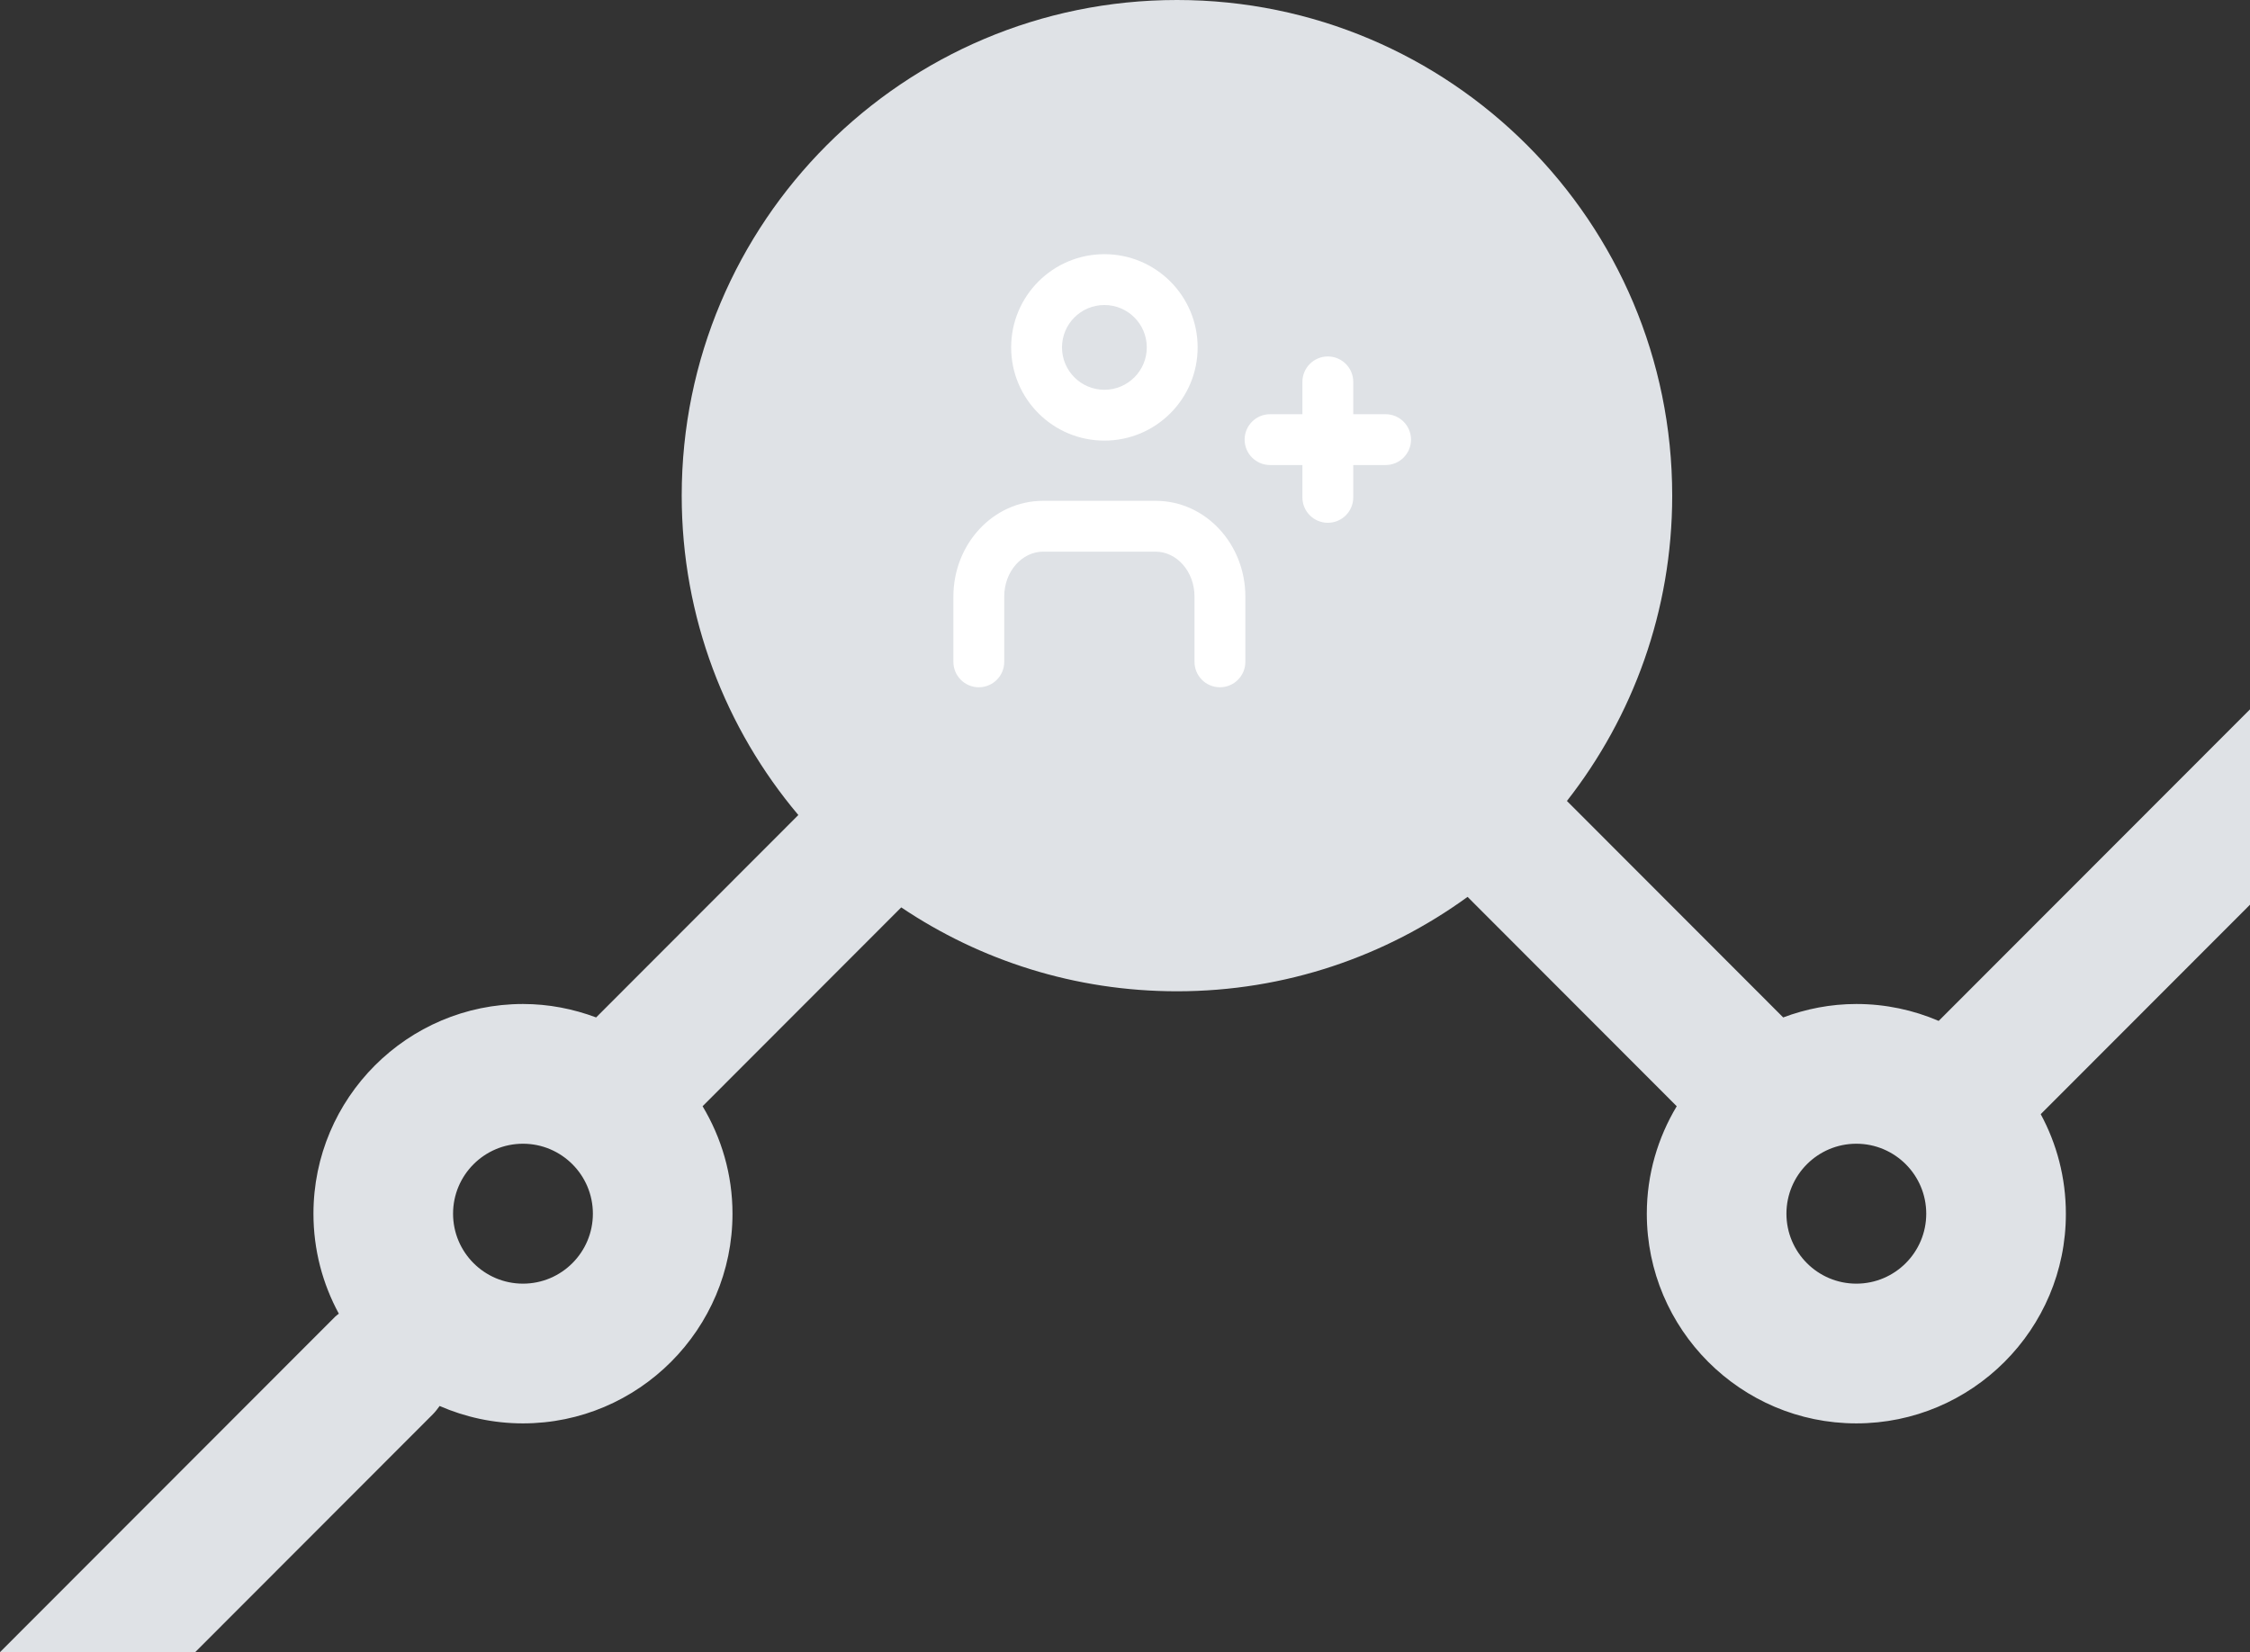 <?xml version="1.0" encoding="UTF-8"?>
<svg width="177px" height="130px" viewBox="0 0 177 130" version="1.1" xmlns="http://www.w3.org/2000/svg" xmlns:xlink="http://www.w3.org/1999/xlink">
    <rect x="0" y="0" width="177" height="130" fill="#333333" stroke="none"/>
    <!-- Generator: Sketch 50.2 (55047) - http://www.bohemiancoding.com/sketch -->
    <title>top-subs</title>
    <desc>Created with Sketch.</desc>
    <defs></defs>
    <g id="Channel-Audit" stroke="none" stroke-width="1" fill="none" fill-rule="evenodd">
        <g id="vidIQ-Achievements-v3-Copy-2" transform="translate(-523, -951)">
            <g id="Group-2" transform="translate(170, 62)">
                <g id="Group-3-Copy-6" transform="translate(40, 865)">
                    <g id="Group-8" transform="translate(313, 24)">
                        <g id="Group">
                            <g id="top-subs">
                                <g id="Graph-Bg" fill="#DFE2E6">
                                    <path d="M146.032,89.995 C149.067,89.995 151.531,92.462 151.531,95.5 C151.531,98.538 149.067,101.005 146.032,101.005 C142.997,101.005 140.533,98.538 140.533,95.5 C140.533,92.462 142.997,89.995 146.032,89.995 M41.14,101.005 C38.106,101.005 35.641,98.538 35.641,95.5 C35.641,92.462 38.106,89.995 41.14,89.995 C44.175,89.995 46.64,92.462 46.64,95.5 C46.64,98.538 44.175,101.005 41.14,101.005 M53.628,39 C53.628,48.578 57.082,57.343 62.803,64.131 L46.895,80.057 C45.099,79.385 43.166,79 41.14,79 C32.05,79 24.658,86.399 24.658,95.5 C24.658,98.347 25.382,101.026 26.654,103.366 C26.564,103.446 26.463,103.508 26.376,103.594 L0,130 L15.355,130 L34.054,111.28 C34.256,111.078 34.42,110.854 34.584,110.631 C36.595,111.507 38.81,112 41.14,112 C50.231,112 57.623,104.584 57.623,95.5 C57.623,92.407 56.753,89.521 55.27,87.045 L70.898,71.399 C77.098,75.566 84.558,78 92.587,78 C101.131,78 109.026,75.239 115.449,70.571 L131.903,87.045 C130.418,89.521 129.549,92.407 129.549,95.5 C129.549,104.599 136.941,112 146.032,112 C155.123,112 162.53,104.599 162.515,95.5 C162.515,92.667 161.797,90 160.537,87.669 L177,71.187 L177,55.815 L152.51,80.331 C150.52,79.476 148.332,79 146.032,79 C144.006,79 142.072,79.385 140.278,80.057 L123.265,63.025 C128.448,56.402 131.547,48.066 131.547,39 C131.547,17.461 114.104,0 92.587,0 C71.071,0 53.628,17.461 53.628,39" id="Fill-1"></path>
                                </g>
                                <g id="subs" transform="translate(75, 20)" fill="#FFFFFF">
                                    <path d="M34,12.592 L31.456,12.592 L31.456,10.048 C31.456,8.943 30.561,8.048 29.456,8.048 C28.352,8.048 27.456,8.943 27.456,10.048 L27.456,12.592 L24.911,12.592 C23.807,12.592 22.911,13.488 22.911,14.592 C22.911,15.696 23.807,16.592 24.911,16.592 L27.456,16.592 L27.456,19.136 C27.456,20.241 28.352,21.136 29.456,21.136 C30.561,21.136 31.456,20.241 31.456,19.136 L31.456,16.592 L34,16.592 C35.104,16.592 36,15.696 36,14.592 C36,13.488 35.104,12.592 34,12.592 M8.544,7.335 C8.544,9.176 10.037,10.67 11.879,10.67 C13.721,10.67 15.214,9.176 15.214,7.335 C15.214,5.493 13.721,4 11.879,4 C10.037,4 8.544,5.493 8.544,7.335 M4.544,7.335 C4.544,3.284 7.828,0 11.879,0 C15.93,0 19.214,3.284 19.214,7.335 C19.214,11.386 15.93,14.67 11.879,14.67 C7.828,14.67 4.544,11.386 4.544,7.335 M22.968,26.941 L22.968,32.078 C22.968,33.182 22.072,34.078 20.968,34.078 C19.863,34.078 18.968,33.182 18.968,32.078 L18.968,26.941 C18.968,24.952 17.557,23.408 15.91,23.408 L7.059,23.408 C5.411,23.408 4,24.952 4,26.941 L4,32.078 C4,33.182 3.104,34.078 2,34.078 C0.896,34.078 0,33.182 0,32.078 L0,26.941 C0,22.819 3.118,19.408 7.059,19.408 L15.91,19.408 C19.85,19.408 22.968,22.819 22.968,26.941" id="Fill-1"></path>
                                </g>
                            </g>
                        </g>
                    </g>
                </g>
            </g>
        </g>
    </g>
</svg>